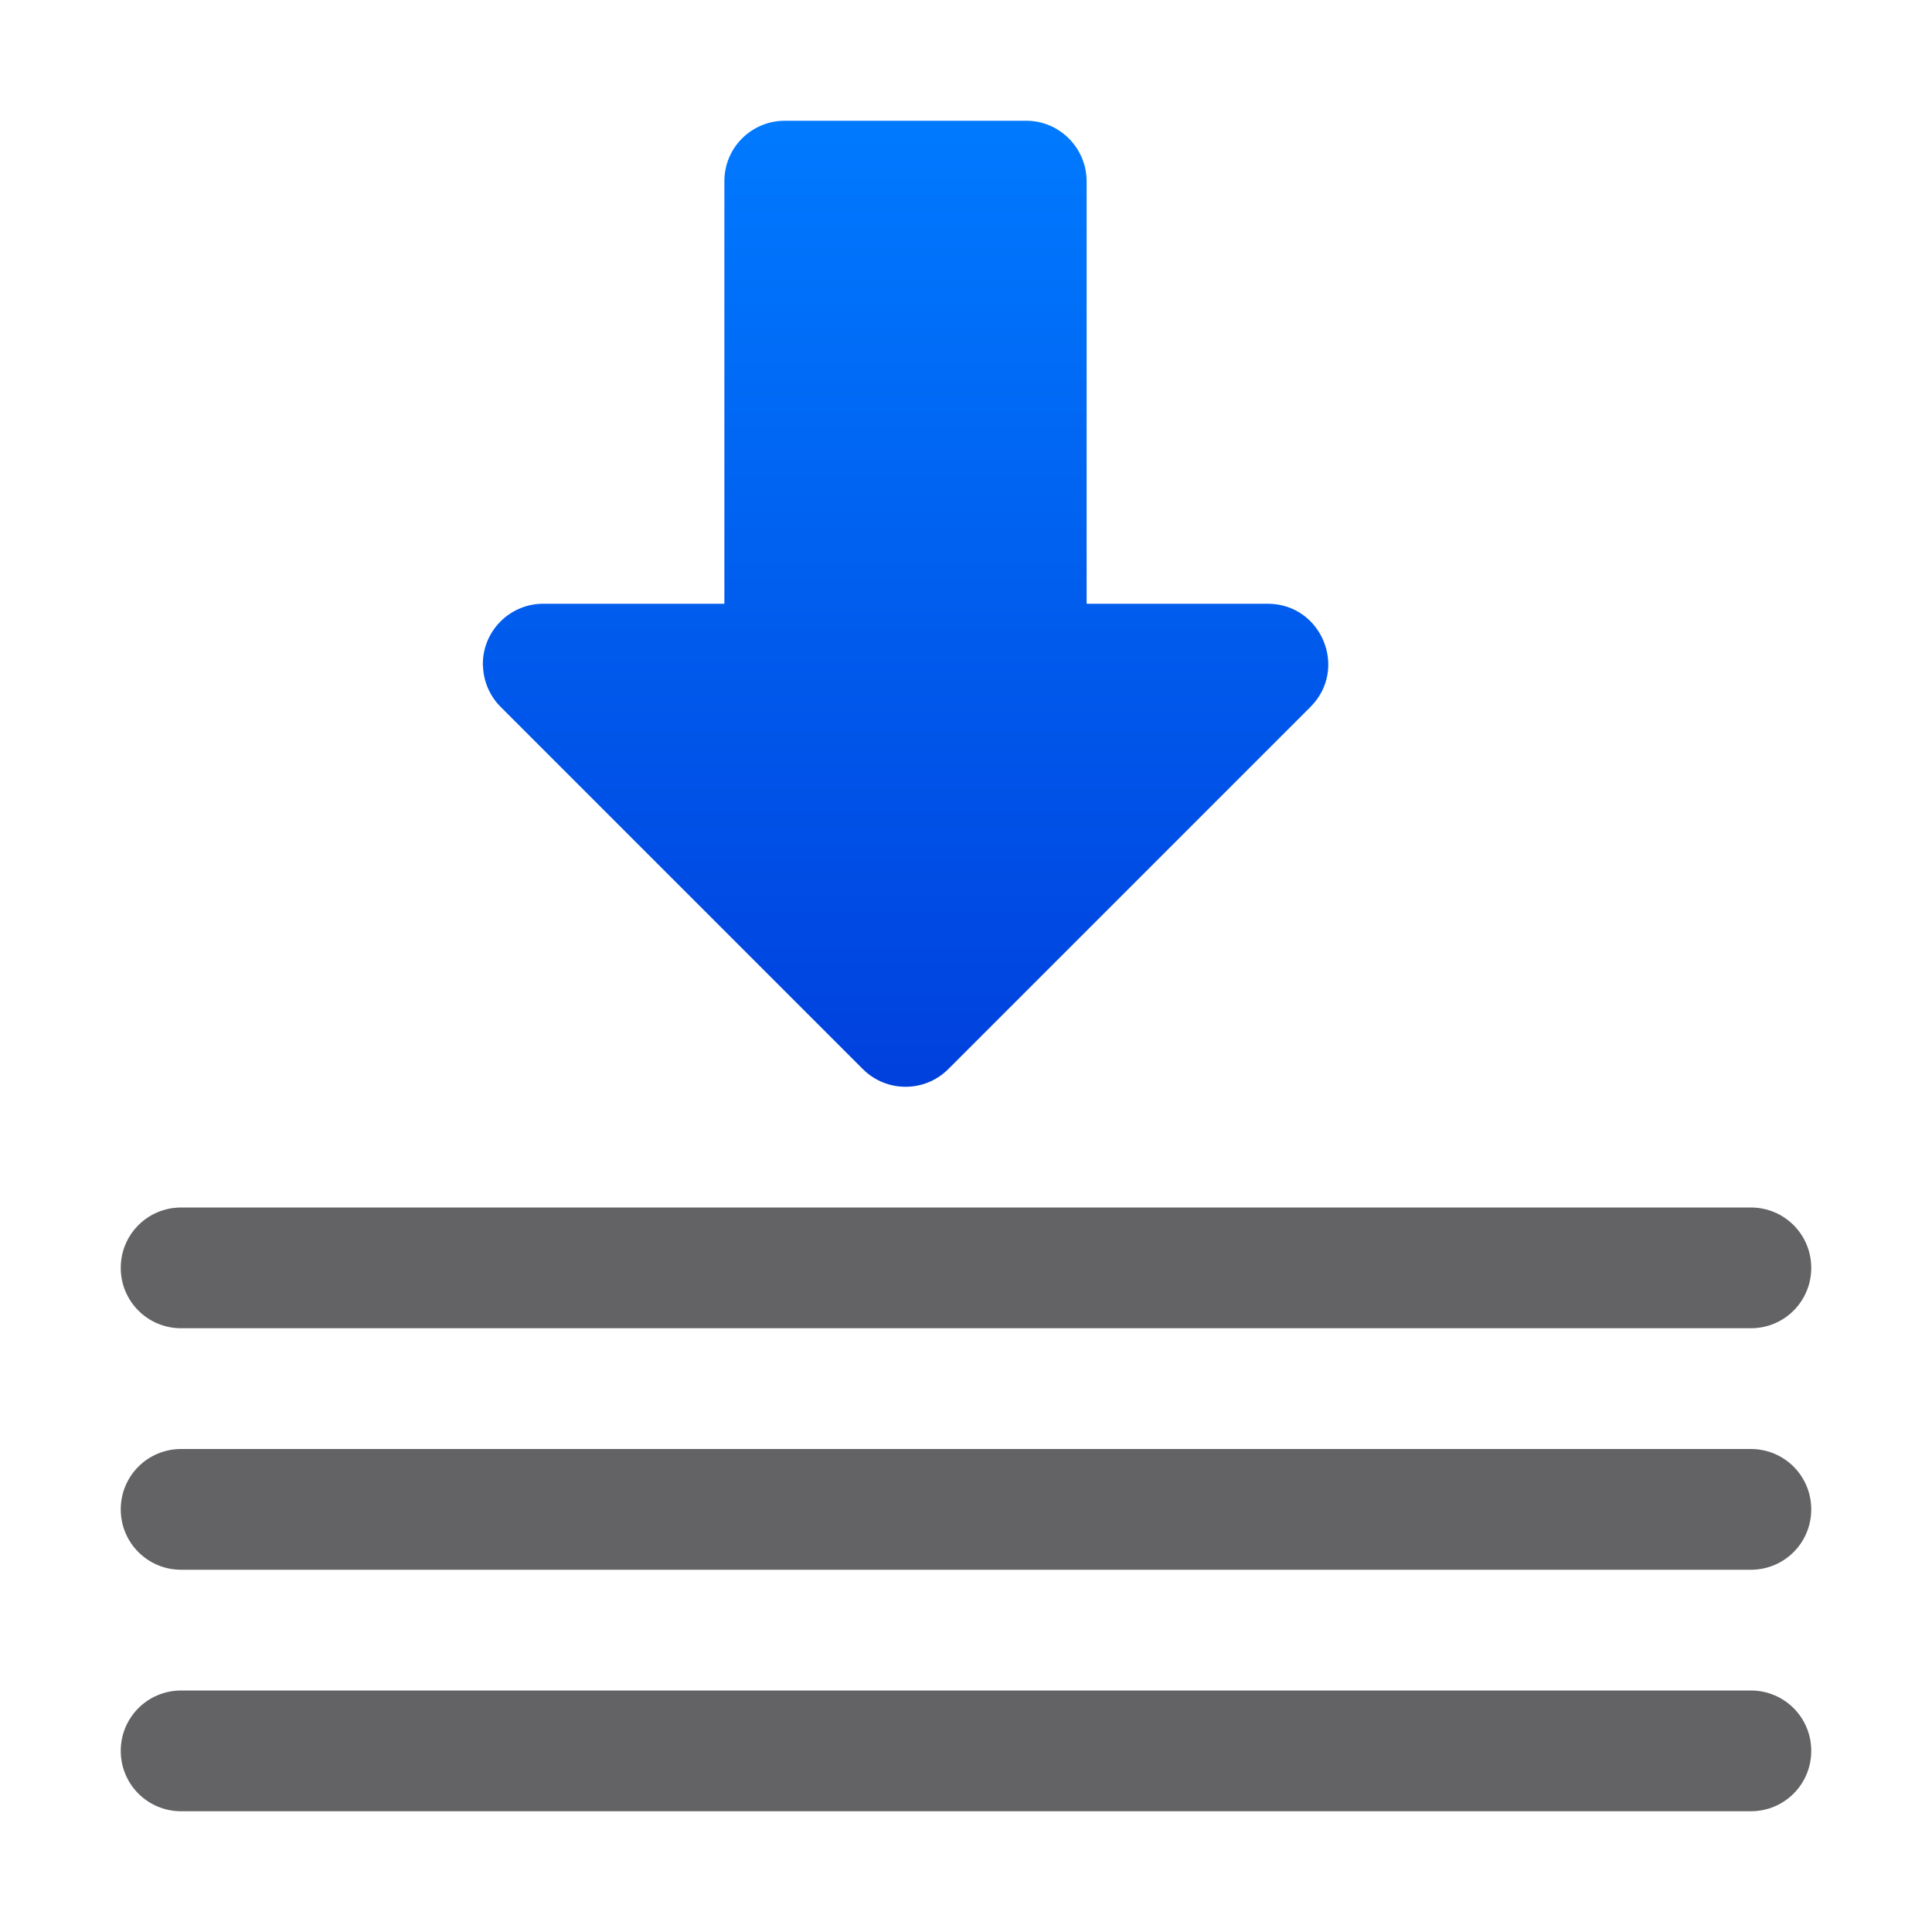 <svg viewBox="0 0 16 16" xmlns="http://www.w3.org/2000/svg" xmlns:xlink="http://www.w3.org/1999/xlink"><linearGradient id="a" gradientUnits="userSpaceOnUse" x1="8" x2="8" y1="9" y2="1"><stop offset="0" stop-color="#0040dd"/><stop offset="1" stop-color="#007aff"/></linearGradient><path d="m4 5.516c.004.127.056.248.146.338l3 3c.195.195.512.195.707 0l3-3c.314-.314.093-.852-.352-.854h-1.502v-3.5c-.001-.275-.225-.5-.5-.5h-2c-.277 0-.501.225-.5.502l0 3.498h-1.5c-.282-0-.509.233-.5.516z" fill="url(#a)"/><g fill="#636366" stroke-width="5"><path d="m1.5 10h13c.277 0 .5.223.5.5s-.223.5-.5.5h-13c-.277 0-.5-.223-.5-.5s.223-.5.5-.5z"/><path d="m1.5 12h13c.277 0 .5.223.5.5s-.223.5-.5.5h-13c-.277 0-.5-.223-.5-.5s.223-.5.5-.5z"/><path d="m1.5 14h13c.277 0 .5.223.5.5s-.223.5-.5.5h-13c-.277 0-.5-.223-.5-.5s.223-.5.5-.5z"/></g></svg>